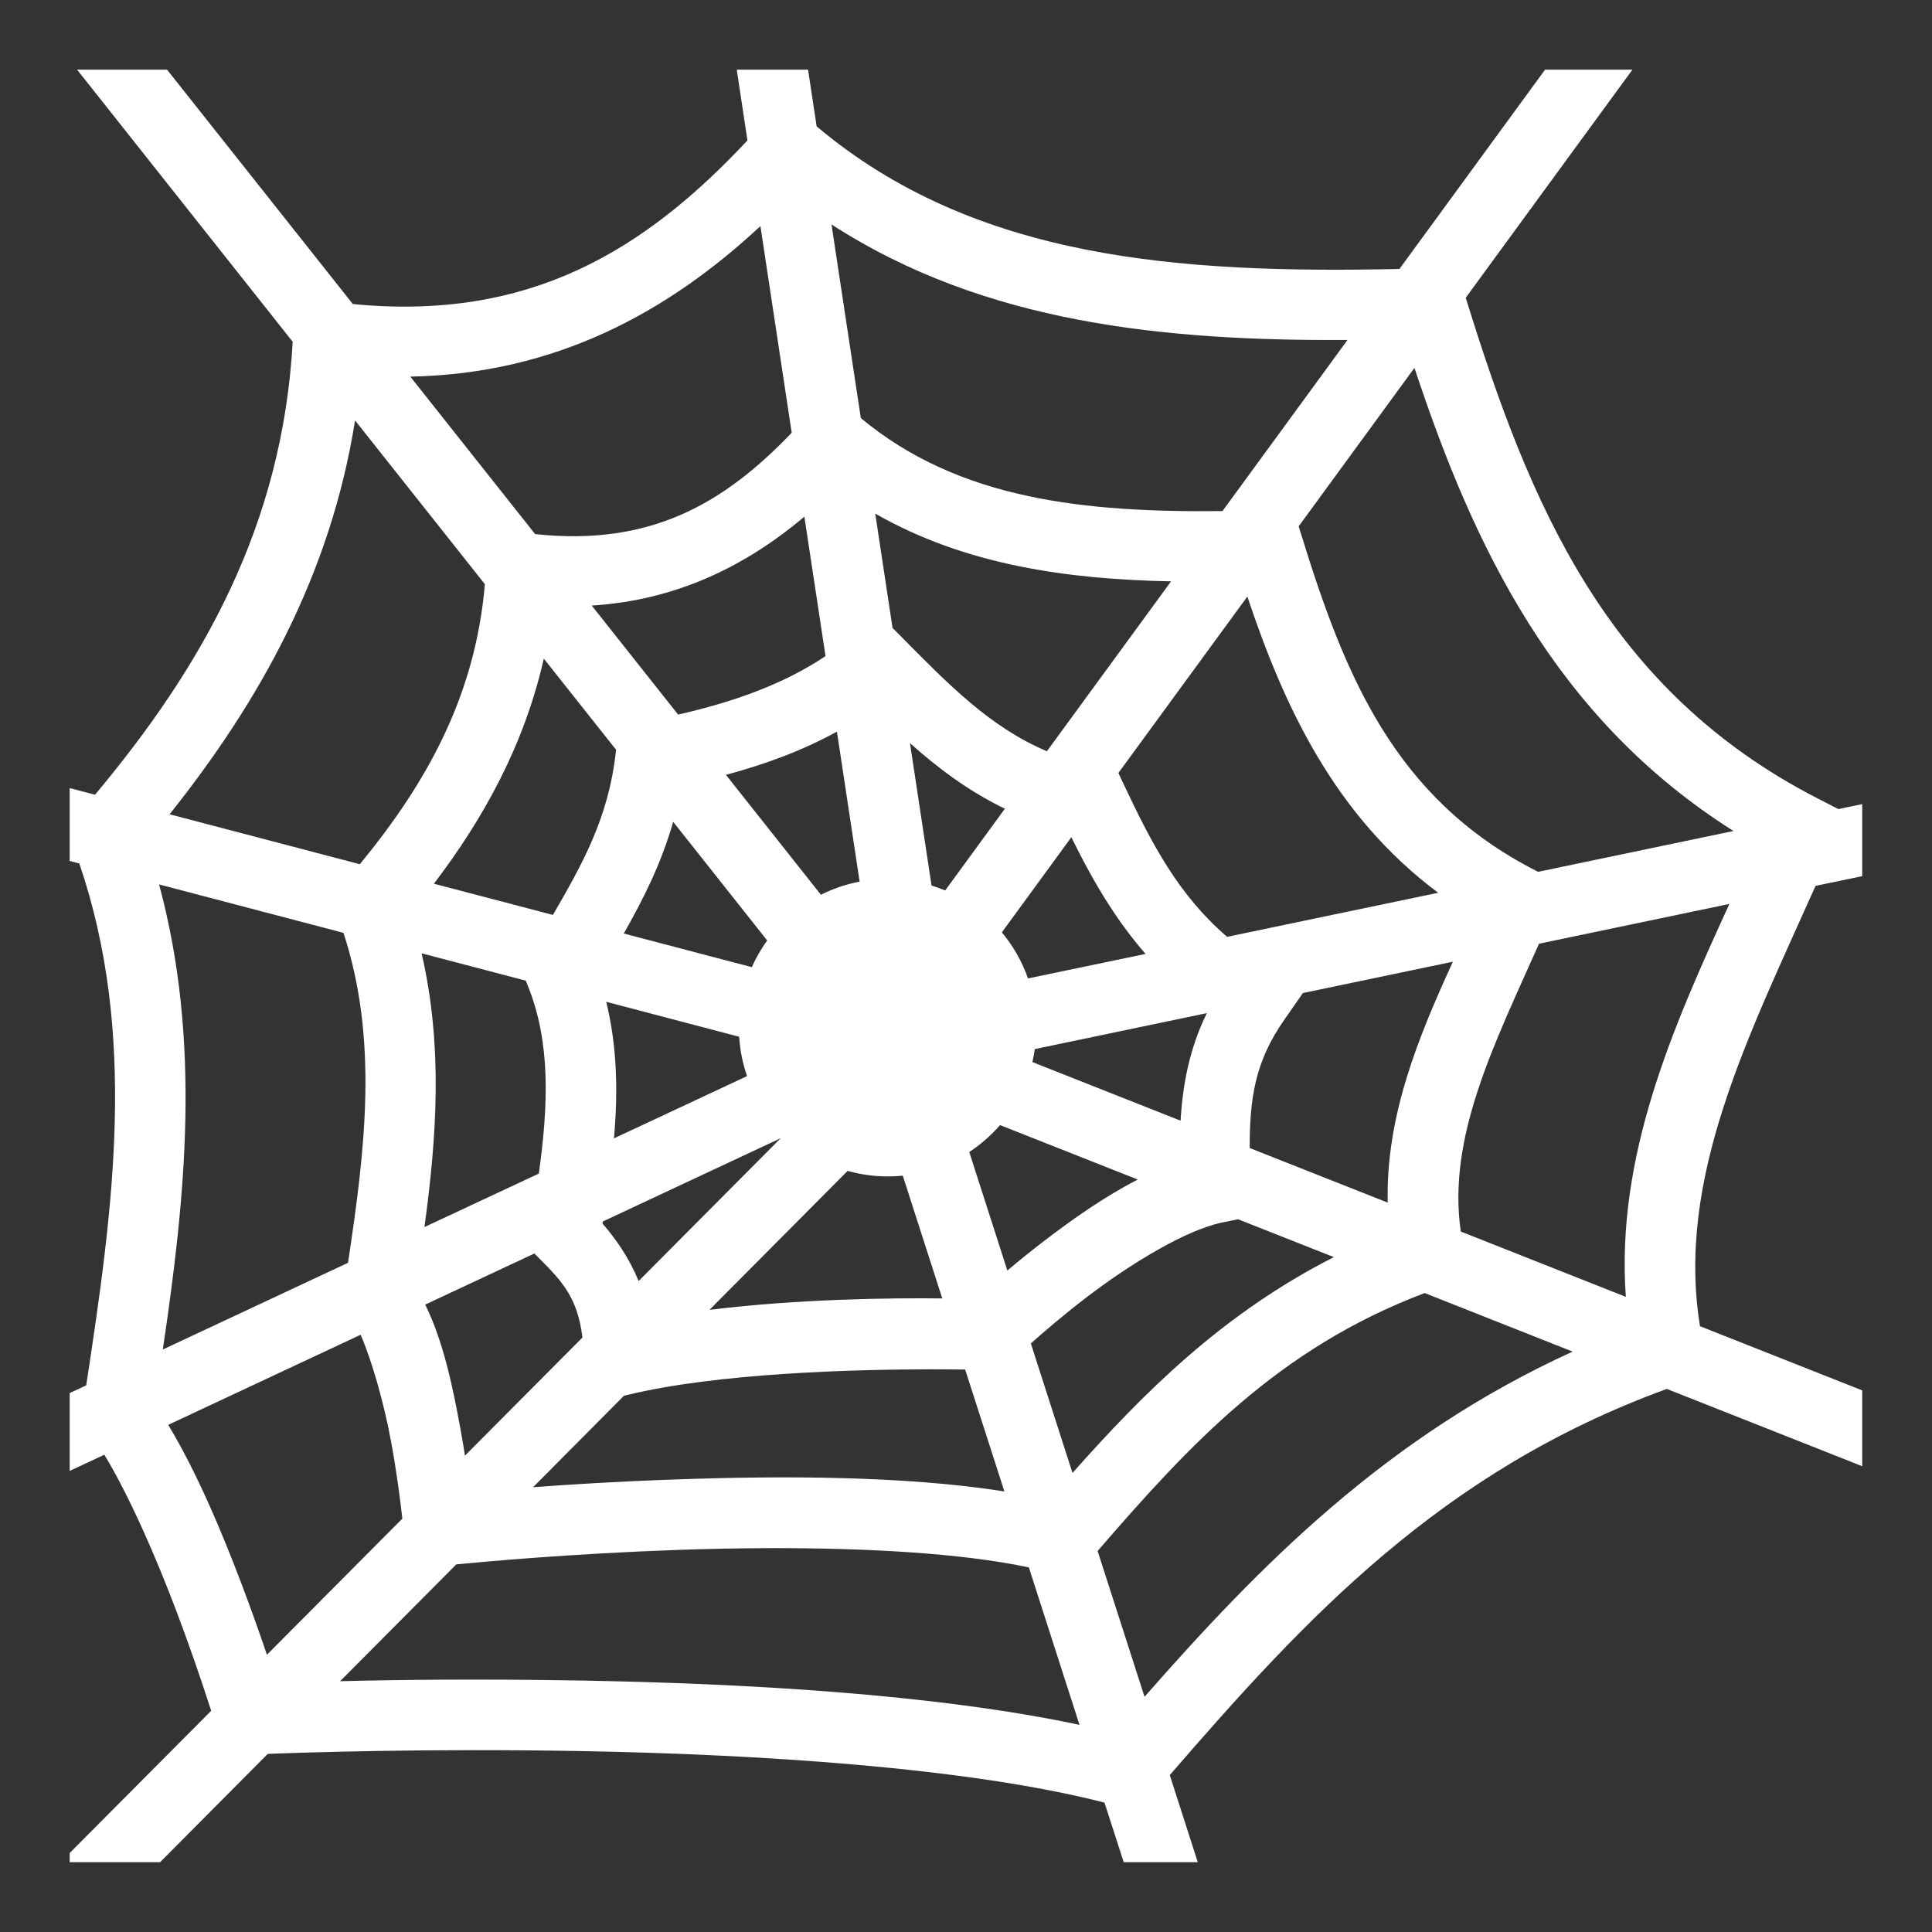<svg width="32" height="32" viewBox="0 0 32 32" fill="none" xmlns="http://www.w3.org/2000/svg">
<rect x="0" y="0" width="32" height="32" fill="#333333" stroke="none"/>
<path d="M1.277 1.154L4.848 5.661C4.678 8.698 3.364 11.023 1.574 13.163L1.154 13.053V14.26L1.314 14.302C2.273 17.119 1.882 19.979 1.428 22.946L1.154 23.074V24.363L1.728 24.095C2.135 24.764 2.582 25.785 2.919 26.678C3.126 27.226 3.319 27.779 3.498 28.336L1.154 30.692V30.844H2.651L4.435 29.05C5.014 29.027 7.046 28.958 9.604 29.003C12.525 29.055 16.017 29.272 18.294 29.857L18.612 30.844H19.839L19.375 29.401C21.621 26.806 23.869 24.368 27.608 23.005L30.844 24.285V23.029L28.157 21.966C27.759 19.515 28.955 17.174 30.071 14.673L30.844 14.512V13.319L30.449 13.401L30.108 13.226C26.602 11.424 25.337 8.352 24.277 4.932L27.038 1.154H25.591L23.179 4.455C19.537 4.533 16.149 4.301 13.526 2.093L13.384 1.154H12.203L12.38 2.326C10.684 4.138 8.782 5.323 5.844 5.036L2.767 1.154H1.277H1.277ZM13.772 3.717C16.31 5.361 19.303 5.648 22.319 5.631L20.248 8.465C17.961 8.49 15.882 8.276 14.258 6.925L13.772 3.717H13.772ZM12.595 3.745L13.113 7.168C11.999 8.331 10.782 9.054 8.863 8.846L6.796 6.238C9.208 6.192 11.068 5.166 12.595 3.745H12.595ZM23.428 6.094C24.399 9.029 25.743 11.887 28.712 13.764L25.477 14.44L25.425 14.414C23.096 13.218 22.273 11.187 21.555 8.862L21.51 8.718L23.427 6.094H23.428ZM5.881 6.964L8.031 9.676C7.873 11.525 7.068 12.967 5.96 14.314L2.809 13.487C4.292 11.626 5.474 9.525 5.881 6.964L5.881 6.964ZM14.497 8.507C15.993 9.363 17.688 9.595 19.397 9.629L17.34 12.443C16.399 12.045 15.707 11.334 14.93 10.548L14.783 10.4L14.497 8.507L14.497 8.507ZM13.323 8.558L13.673 10.867C12.974 11.336 12.146 11.627 11.232 11.836L9.801 10.03C11.22 9.942 12.369 9.362 13.323 8.558ZM20.66 9.881C21.269 11.703 22.106 13.507 23.821 14.787L20.325 15.517C19.513 14.818 19.077 13.971 18.628 13.024L18.524 12.803L20.66 9.881ZM9.007 10.909L10.204 12.418L10.199 12.463C10.078 13.548 9.644 14.315 9.158 15.154L7.187 14.637C8.013 13.552 8.684 12.335 9.007 10.909H9.007ZM13.862 12.118L14.238 14.602C14.015 14.645 13.8 14.718 13.597 14.82L12.024 12.834C12.661 12.662 13.282 12.438 13.862 12.118L13.862 12.118ZM15.072 12.308C15.532 12.72 16.042 13.104 16.644 13.395L15.655 14.749C15.581 14.718 15.505 14.691 15.429 14.667L15.072 12.308L15.072 12.308ZM11.15 13.612L12.707 15.577C12.607 15.715 12.522 15.863 12.452 16.019L10.332 15.462C10.642 14.915 10.947 14.322 11.15 13.612ZM17.745 13.867C18.066 14.518 18.439 15.186 18.974 15.8L17.027 16.206C16.93 15.928 16.783 15.67 16.594 15.443L17.745 13.867V13.867ZM2.635 14.649L5.689 15.451C6.266 17.214 6.052 19.018 5.764 20.916L2.697 22.352C3.069 19.842 3.34 17.263 2.635 14.649H2.635ZM28.644 14.972C27.71 17.011 26.762 19.142 26.929 21.48L24.195 20.398C23.97 18.835 24.744 17.308 25.491 15.631L28.644 14.972L28.644 14.972ZM6.983 15.79L8.709 16.243L8.744 16.331C9.125 17.277 9.08 18.317 8.925 19.438L7.03 20.324C7.231 18.855 7.341 17.336 6.983 15.79V15.79ZM24.064 15.929C23.498 17.168 22.951 18.479 22.985 19.919L20.699 19.015C20.698 18.193 20.786 17.587 21.269 16.895L21.58 16.448L24.064 15.929L24.064 15.929ZM10.041 16.593L12.243 17.172C12.257 17.394 12.301 17.613 12.373 17.824L10.169 18.855C10.235 18.112 10.227 17.352 10.041 16.593H10.041ZM19.989 16.781C19.7 17.37 19.59 17.961 19.554 18.562L17.099 17.591C17.116 17.52 17.129 17.448 17.14 17.376L19.988 16.781H19.989ZM16.564 18.635L18.845 19.537C18.288 19.823 17.763 20.196 17.303 20.547C17.093 20.708 16.887 20.873 16.685 21.044L16.054 19.081C16.244 18.956 16.415 18.806 16.564 18.635H16.564ZM12.931 18.852L10.578 21.218C10.418 20.831 10.202 20.522 9.979 20.266L9.984 20.232L12.931 18.852H12.931ZM14.04 19.394C14.336 19.477 14.646 19.504 14.953 19.473L15.607 21.506C14.775 21.497 13.256 21.511 11.751 21.695L14.039 19.394L14.04 19.394ZM20.507 20.195L22.093 20.822C20.255 21.755 18.944 23.066 17.764 24.397L17.074 22.252C17.296 22.054 17.62 21.775 18.012 21.476C18.726 20.93 19.65 20.369 20.242 20.249L20.507 20.195V20.195ZM8.851 20.762L8.946 20.857C9.312 21.224 9.569 21.501 9.647 22.154L7.701 24.11C7.679 23.969 7.655 23.821 7.626 23.664C7.5 22.98 7.348 22.23 7.043 21.608L8.851 20.762V20.762ZM23.597 21.417L26.048 22.387C22.959 23.794 20.866 25.93 18.957 28.104L18.18 25.689C19.686 23.949 21.16 22.338 23.597 21.417L23.597 21.417ZM5.973 22.108C6.16 22.536 6.361 23.244 6.477 23.875C6.576 24.413 6.634 24.88 6.664 25.153L4.421 27.408C4.292 27.024 4.155 26.643 4.012 26.265C3.676 25.376 3.262 24.389 2.786 23.6L5.973 22.108V22.108ZM15.402 22.68C15.649 22.68 15.827 22.682 15.986 22.684L16.636 24.703C14.995 24.444 12.971 24.441 11.195 24.504C10.221 24.538 9.444 24.587 8.829 24.633L10.335 23.118L10.395 23.104C11.879 22.742 14.136 22.682 15.402 22.68ZM12.764 25.642C14.322 25.639 15.912 25.721 17.041 25.961L17.88 28.569C15.46 28.055 12.318 27.883 9.624 27.835C7.923 27.805 6.547 27.823 5.633 27.846L7.558 25.911C8.043 25.864 9.477 25.733 11.236 25.671C11.73 25.654 12.245 25.643 12.764 25.642L12.764 25.642Z" fill="white"/>
</svg>
